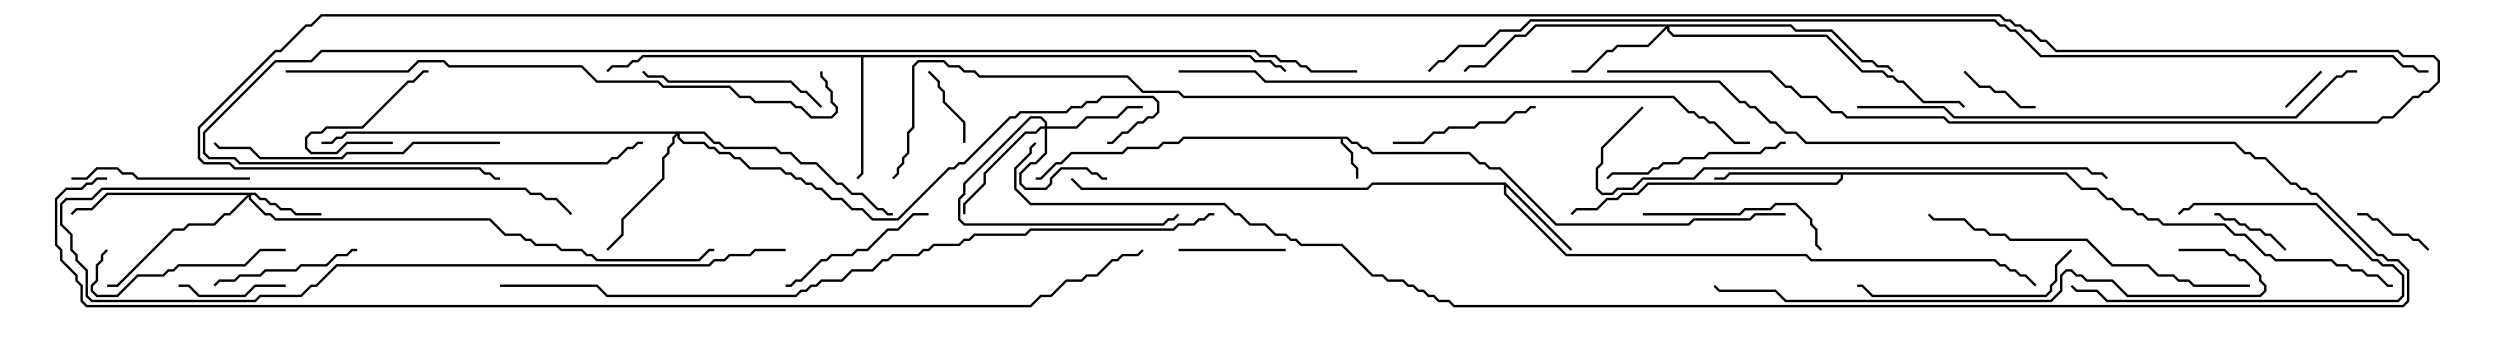 <svg version="1.1" width="105" height="15" xmlns="http://www.w3.org/2000/svg"><path d="M56.592,5.736L56.806,5.95L57.021,5.95L57.235,6.164L57.449,6.164L57.664,6.379L61.735,6.379L62.164,6.807L62.378,6.807L62.592,7.021L63.021,7.021L65.378,9.379L70.908,9.379L71.122,9.164L73.479,9.164L73.694,8.95L75,8.95L75,9.05L73.735,9.05L73.521,9.264L71.164,9.264L70.949,9.479L65.336,9.479L62.979,7.121L62.551,7.121L62.336,6.907L62.122,6.907L61.694,6.479L57.622,6.479L57.408,6.264L57.194,6.264L56.979,6.05L56.765,6.05L56.551,5.836L56.407,5.836L56.407,5.979L56.836,6.408L56.836,6.836L57.05,7.051L57.05,7.5L56.95,7.5L56.95,7.092L56.736,6.878L56.736,6.449L56.307,6.021L56.307,5.836L49.735,5.836L49.521,6.05L48.878,6.05L48.664,6.264L47.378,6.264L47.164,6.479L45.021,6.479L44.592,6.907L44.378,6.907L43.735,7.55L43.5,7.55L43.5,7.45L43.694,7.45L44.336,6.807L44.551,6.807L44.979,6.379L47.122,6.379L47.336,6.164L48.622,6.164L48.836,5.95L49.479,5.95L49.694,5.736z" stroke="none"/><path d="M63.235,7.664L66.035,10.465L65.965,10.535L63.264,7.835L63.264,8.122L65.806,10.664L75.878,10.664L76.092,10.879L83.806,10.879L84.021,11.093L84.235,11.093L84.449,11.307L84.664,11.307L84.878,11.521L85.092,11.521L85.535,11.965L85.465,12.035L85.051,11.621L84.836,11.621L84.622,11.407L84.408,11.407L84.194,11.193L83.979,11.193L83.765,10.979L76.051,10.979L75.836,10.764L65.765,10.764L63.164,8.164L63.164,7.764L57.664,7.764L57.449,7.979L45.408,7.979L44.965,7.535L45.035,7.465L45.449,7.879L57.408,7.879L57.622,7.664z" stroke="none"/><path d="M52.521,2.307L52.735,2.521L53.378,2.521L53.592,2.736L53.806,2.736L54.035,2.965L53.965,3.035L53.765,2.836L53.551,2.836L53.336,2.621L52.694,2.621L52.479,2.407L36.264,2.407L36.264,7.306L36.035,7.535L35.965,7.465L36.164,7.265L36.164,2.407L27.021,2.407L26.806,2.621L26.592,2.621L26.378,2.836L25.735,2.836L25.535,3.035L25.465,2.965L25.694,2.736L26.336,2.736L26.551,2.521L26.765,2.521L26.979,2.307z" stroke="none"/><path d="M86.806,7.236L87.449,7.879L88.092,7.879L88.521,8.307L88.735,8.307L89.164,8.736L89.592,8.736L89.806,8.95L90.021,8.95L90.235,9.164L90.664,9.164L90.878,9.379L93.449,9.379L93.878,9.807L94.306,9.807L95.164,10.664L95.378,10.664L95.592,10.879L97.949,10.879L98.164,11.093L98.592,11.093L98.806,11.307L99.235,11.307L99.449,11.521L99.878,11.521L100.306,11.95L100.5,11.95L100.5,12.05L100.265,12.05L99.836,11.621L99.408,11.621L99.194,11.407L98.765,11.407L98.551,11.193L98.122,11.193L97.908,10.979L95.551,10.979L95.336,10.764L95.122,10.764L94.265,9.907L93.836,9.907L93.408,9.479L90.836,9.479L90.622,9.264L90.194,9.264L89.979,9.05L89.765,9.05L89.551,8.836L89.122,8.836L88.694,8.407L88.479,8.407L88.051,7.979L87.408,7.979L86.765,7.336L77.407,7.336L77.407,7.521L77.164,7.764L69.235,7.764L68.806,8.193L68.164,8.193L67.949,8.407L67.521,8.407L67.092,8.836L66.235,8.836L66.035,9.035L65.965,8.965L66.194,8.736L67.051,8.736L67.479,8.307L67.908,8.307L68.122,8.093L68.765,8.093L69.194,7.664L77.122,7.664L77.307,7.479L77.307,7.336L72.664,7.336L72.449,7.55L72,7.55L72,7.45L72.408,7.45L72.622,7.236z" stroke="none"/><path d="M10.735,8.093L10.949,8.307L11.164,8.307L11.378,8.521L11.592,8.521L11.806,8.736L12.235,8.736L12.449,8.95L13.5,8.95L13.5,9.05L12.408,9.05L12.194,8.836L11.765,8.836L11.551,8.621L11.336,8.621L11.122,8.407L10.908,8.407L10.694,8.193L10.55,8.193L10.55,8.336L11.164,8.95L11.378,8.95L11.592,9.164L20.592,9.164L21.235,9.807L21.878,9.807L22.092,10.021L22.306,10.021L22.521,10.236L23.378,10.236L23.592,10.45L24.449,10.45L24.664,10.664L24.878,10.664L25.092,10.879L29.336,10.879L29.765,10.45L30,10.45L30,10.55L29.806,10.55L29.378,10.979L25.051,10.979L24.836,10.764L24.622,10.764L24.408,10.55L23.551,10.55L23.336,10.336L22.479,10.336L22.265,10.121L22.051,10.121L21.836,9.907L21.194,9.907L20.551,9.264L11.551,9.264L11.336,9.05L11.122,9.05L10.45,8.378L10.45,8.264L9.664,9.05L9.449,9.05L9.021,9.479L7.949,9.479L7.735,9.693L7.306,9.693L4.949,12.05L4.5,12.05L4.5,11.95L4.908,11.95L7.265,9.593L7.694,9.593L7.908,9.379L8.979,9.379L9.408,8.95L9.622,8.95L10.379,8.193L4.521,8.193L3.878,8.836L3.235,8.836L3.035,9.035L2.965,8.965L3.194,8.736L3.836,8.736L4.479,8.093z" stroke="none"/><path d="M43.879,5.307L43.879,5.164L43.694,4.979L43.306,4.979L40.55,7.735L40.55,8.164L40.336,8.378L40.336,9.194L40.521,9.379L48.836,9.379L49.051,9.164L49.265,9.164L49.465,8.965L49.535,9.035L49.306,9.264L49.092,9.264L48.878,9.479L40.479,9.479L40.236,9.235L40.236,8.336L40.45,8.122L40.45,7.694L43.265,4.879L43.735,4.879L43.979,5.122L43.979,5.307L45.194,5.307L45.622,4.879L46.908,4.879L47.336,4.45L48,4.45L48,4.55L47.378,4.55L46.949,4.979L45.664,4.979L45.235,5.407L43.979,5.407L43.979,6.449L43.521,6.907L43.306,6.907L42.907,7.306L42.907,7.694L43.092,7.879L43.908,7.879L44.093,7.694L44.093,7.479L44.551,7.021L45.664,7.021L45.878,7.236L46.092,7.236L46.306,7.45L46.5,7.45L46.5,7.55L46.265,7.55L46.051,7.336L45.836,7.336L45.622,7.121L44.592,7.121L44.193,7.521L44.193,7.735L43.949,7.979L43.051,7.979L42.807,7.735L42.807,7.265L43.265,6.807L43.479,6.807L43.879,6.408L43.879,5.407L43.735,5.407L43.521,5.621L43.092,5.621L41.407,7.306L41.407,7.735L40.55,8.592L40.55,9L40.45,9L40.45,8.551L41.307,7.694L41.307,7.265L43.051,5.521L43.479,5.521L43.694,5.307z" stroke="none"/><path d="M75.235,1.021L75.449,1.236L76.949,1.236L78.235,2.521L78.664,2.521L78.878,2.736L79.306,2.736L79.535,2.965L79.465,3.035L79.265,2.836L78.836,2.836L78.622,2.621L78.194,2.621L76.908,1.336L75.408,1.336L75.194,1.121L70.121,1.121L70.121,1.265L70.306,1.45L76.735,1.45L78.235,2.95L79.092,2.95L79.306,3.164L79.521,3.164L79.735,3.379L79.949,3.379L80.806,4.236L82.306,4.236L82.535,4.465L82.465,4.535L82.265,4.336L80.765,4.336L79.908,3.479L79.694,3.479L79.479,3.264L79.265,3.264L79.051,3.05L78.194,3.05L76.694,1.55L70.265,1.55L70.021,1.306L70.021,1.192L69.235,1.979L67.949,1.979L67.735,2.193L67.521,2.193L66.664,3.05L66,3.05L66,2.95L66.622,2.95L67.479,2.093L67.694,2.093L67.908,1.879L69.194,1.879L69.951,1.121L64.521,1.121L64.092,1.55L63.664,1.55L62.378,2.836L61.735,2.836L61.535,3.035L61.465,2.965L61.694,2.736L62.336,2.736L63.622,1.45L64.051,1.45L64.479,1.021z" stroke="none"/><path d="M29.592,5.521L30.021,5.95L30.235,5.95L30.449,6.164L32.592,6.164L32.806,6.379L33.235,6.379L33.664,6.807L34.306,6.807L35.164,7.664L35.378,7.664L35.806,8.093L36.235,8.093L36.878,8.736L37.092,8.736L37.306,8.95L37.5,8.95L37.5,9.05L37.265,9.05L37.051,8.836L36.836,8.836L36.194,8.193L35.765,8.193L35.336,7.764L35.122,7.764L34.265,6.907L33.622,6.907L33.194,6.479L32.765,6.479L32.551,6.264L30.408,6.264L30.194,6.05L29.979,6.05L29.551,5.621L28.55,5.621L28.55,5.765L28.735,5.95L29.592,5.95L29.806,6.164L30.021,6.164L30.235,6.379L30.664,6.379L30.878,6.593L31.092,6.593L31.521,7.021L32.806,7.021L33.021,7.236L33.235,7.236L33.449,7.45L33.664,7.45L33.878,7.664L34.092,7.664L34.306,7.879L34.521,7.879L34.949,8.307L35.378,8.307L35.806,8.736L36.235,8.736L36.664,9.164L37.694,9.164L39.836,7.021L40.051,7.021L40.265,6.807L40.479,6.807L42.408,4.879L42.622,4.879L42.836,4.664L44.765,4.664L44.979,4.45L45.408,4.45L45.622,4.236L46.051,4.236L46.265,4.021L48.449,4.021L48.693,4.265L48.693,4.735L48.449,4.979L48.235,4.979L48.021,5.193L47.806,5.193L47.378,5.621L47.164,5.621L46.735,6.05L46.5,6.05L46.5,5.95L46.694,5.95L47.122,5.521L47.336,5.521L47.765,5.093L47.979,5.093L48.194,4.879L48.408,4.879L48.593,4.694L48.593,4.306L48.408,4.121L46.306,4.121L46.092,4.336L45.664,4.336L45.449,4.55L45.021,4.55L44.806,4.764L42.878,4.764L42.664,4.979L42.449,4.979L40.521,6.907L40.306,6.907L40.092,7.121L39.878,7.121L37.735,9.264L36.622,9.264L36.194,8.836L35.765,8.836L35.336,8.407L34.908,8.407L34.479,7.979L34.265,7.979L34.051,7.764L33.836,7.764L33.622,7.55L33.408,7.55L33.194,7.336L32.979,7.336L32.765,7.121L31.479,7.121L31.051,6.693L30.836,6.693L30.622,6.479L30.194,6.479L29.979,6.264L29.765,6.264L29.551,6.05L28.694,6.05L28.45,5.806L28.45,5.692L28.336,5.806L28.336,6.021L28.121,6.235L28.121,6.449L27.907,6.664L27.907,7.521L26.193,9.235L26.193,9.878L25.535,10.535L25.465,10.465L26.093,9.836L26.093,9.194L27.807,7.479L27.807,6.622L28.021,6.408L28.021,6.194L28.236,5.979L28.236,5.765L28.379,5.621L14.592,5.621L14.378,5.836L14.164,5.836L13.949,6.05L13.5,6.05L13.5,5.95L13.908,5.95L14.122,5.736L14.336,5.736L14.551,5.521z" stroke="none"/><path d="M97.465,2.965L97.535,3.035L96.035,4.535L95.965,4.465z" stroke="none"/><path d="M40.55,6L40.45,6L40.45,5.164L39.593,4.306L39.593,3.878L39.379,3.664L39.379,3.449L38.965,3.035L39.035,2.965L39.479,3.408L39.479,3.622L39.693,3.836L39.693,4.265L40.55,5.122z" stroke="none"/><path d="M16.5,5.95L16.5,6.05L14.592,6.05L14.164,6.479L13.051,6.479L12.807,6.235L12.807,5.765L13.051,5.521L13.479,5.521L13.694,5.307L15.194,5.307L17.122,3.379L17.336,3.379L17.765,2.95L18,2.95L18,3.05L17.806,3.05L17.378,3.479L17.164,3.479L15.235,5.407L13.735,5.407L13.521,5.621L13.092,5.621L12.907,5.806L12.907,6.194L13.092,6.379L14.122,6.379L14.551,5.95z" stroke="none"/><path d="M96.035,10.465L95.965,10.535L95.336,9.907L95.122,9.907L94.908,9.693L94.479,9.693L94.265,9.479L94.051,9.479L93.836,9.264L93.408,9.264L93.194,9.05L93,9.05L93,8.95L93.235,8.95L93.449,9.164L93.878,9.164L94.092,9.379L94.306,9.379L94.521,9.593L94.949,9.593L95.164,9.807L95.378,9.807z" stroke="none"/><path d="M99,9.05L99,8.95L99.449,8.95L99.664,9.164L99.878,9.164L100.521,9.807L101.164,9.807L101.378,10.021L101.592,10.021L102.035,10.465L101.965,10.535L101.551,10.121L101.336,10.121L101.122,9.907L100.479,9.907L99.836,9.264L99.622,9.264L99.408,9.05z" stroke="none"/><path d="M85.5,4.45L85.5,4.55L84.836,4.55L84.194,3.907L83.765,3.907L83.551,3.693L83.122,3.693L82.465,3.035L82.535,2.965L83.164,3.593L83.592,3.593L83.806,3.807L84.235,3.807L84.878,4.45z" stroke="none"/><path d="M49.5,10.55L49.5,10.45L54,10.45L54,10.55z" stroke="none"/><path d="M7.5,12.05L7.5,11.95L7.949,11.95L8.378,12.379L10.265,12.379L10.694,11.95L12,11.95L12,12.05L10.735,12.05L10.306,12.479L8.336,12.479L7.908,12.05z" stroke="none"/><path d="M91.535,9.035L91.465,8.965L91.694,8.736L91.908,8.736L92.122,8.521L97.306,8.521L99.664,10.879L99.878,10.879L100.092,11.093L100.521,11.093L100.979,11.551L100.979,12.449L100.735,12.693L88.479,12.693L88.051,12.264L87.194,12.264L86.965,12.035L87.035,11.965L87.235,12.164L88.092,12.164L88.521,12.593L100.694,12.593L100.879,12.408L100.879,11.592L100.479,11.193L100.051,11.193L99.836,10.979L99.622,10.979L97.265,8.621L92.164,8.621L91.949,8.836L91.735,8.836z" stroke="none"/><path d="M15,10.45L15,10.55L14.806,10.55L14.592,10.764L14.164,10.764L13.735,11.193L12.664,11.193L12.449,11.407L11.164,11.407L10.949,11.621L10.092,11.621L9.878,11.836L9.235,11.836L9.035,12.035L8.965,11.965L9.194,11.736L9.836,11.736L10.051,11.521L10.908,11.521L11.122,11.307L12.408,11.307L12.622,11.093L13.694,11.093L14.122,10.664L14.551,10.664L14.765,10.45z" stroke="none"/><path d="M64.5,4.45L64.5,4.55L64.306,4.55L64.092,4.764L63.664,4.764L63.235,5.193L62.164,5.193L61.949,5.407L60.878,5.407L60.664,5.621L60.235,5.621L59.806,6.05L58.5,6.05L58.5,5.95L59.765,5.95L60.194,5.521L60.622,5.521L60.836,5.307L61.908,5.307L62.122,5.093L63.194,5.093L63.622,4.664L64.051,4.664L64.265,4.45z" stroke="none"/><path d="M49.5,3.05L49.5,2.95L52.735,2.95L53.164,3.379L72.235,3.379L73.092,4.236L73.306,4.236L73.521,4.45L73.735,4.45L74.378,5.093L74.592,5.093L75.021,5.521L75.449,5.521L75.878,5.95L93.878,5.95L94.306,6.379L94.521,6.379L94.735,6.593L95.164,6.593L96.235,7.664L96.449,7.664L96.664,7.879L96.878,7.879L97.092,8.093L97.306,8.093L99.878,10.664L100.092,10.664L100.306,10.879L100.735,10.879L101.193,11.336L101.193,12.664L100.949,12.907L61.051,12.907L60.836,12.693L60.408,12.693L60.194,12.479L59.979,12.479L59.765,12.264L59.551,12.264L59.336,12.05L59.122,12.05L58.908,11.836L58.265,11.836L58.051,11.621L57.622,11.621L56.336,10.336L54.622,10.336L54.408,10.121L54.194,10.121L53.979,9.907L53.551,9.907L53.122,9.479L52.479,9.479L52.051,9.05L51.836,9.05L51.408,8.621L43.265,8.621L42.593,7.949L42.593,7.051L43.236,6.408L43.236,6.194L43.465,5.965L43.535,6.035L43.336,6.235L43.336,6.449L42.693,7.092L42.693,7.908L43.306,8.521L51.449,8.521L51.878,8.95L52.092,8.95L52.521,9.379L53.164,9.379L53.592,9.807L54.021,9.807L54.235,10.021L54.449,10.021L54.664,10.236L56.378,10.236L57.664,11.521L58.092,11.521L58.306,11.736L58.949,11.736L59.164,11.95L59.378,11.95L59.592,12.164L59.806,12.164L60.021,12.379L60.235,12.379L60.449,12.593L60.878,12.593L61.092,12.807L100.908,12.807L101.093,12.622L101.093,11.378L100.694,10.979L100.265,10.979L100.051,10.764L99.836,10.764L97.265,8.193L97.051,8.193L96.836,7.979L96.622,7.979L96.408,7.764L96.194,7.764L95.122,6.693L94.694,6.693L94.479,6.479L94.265,6.479L93.836,6.05L75.836,6.05L75.408,5.621L74.979,5.621L74.551,5.193L74.336,5.193L73.694,4.55L73.479,4.55L73.265,4.336L73.051,4.336L72.194,3.479L53.122,3.479L52.694,3.05z" stroke="none"/><path d="M39,8.95L39,9.05L38.378,9.05L37.735,9.693L37.306,9.693L36.449,10.55L36.021,10.55L35.806,10.764L34.949,10.764L34.735,10.979L34.521,10.979L33.664,11.836L33.449,11.836L33.235,12.05L33,12.05L33,11.95L33.194,11.95L33.408,11.736L33.622,11.736L34.479,10.879L34.694,10.879L34.908,10.664L35.765,10.664L35.979,10.45L36.408,10.45L37.265,9.593L37.694,9.593L38.336,8.95z" stroke="none"/><path d="M10.5,7.45L10.5,7.55L5.765,7.55L5.551,7.336L5.122,7.336L4.908,7.121L4.092,7.121L3.664,7.55L3,7.55L3,7.45L3.622,7.45L4.051,7.021L4.949,7.021L5.164,7.236L5.592,7.236L5.806,7.45z" stroke="none"/><path d="M12,10.45L12,10.55L10.949,10.55L10.306,11.193L7.521,11.193L7.306,11.407L7.092,11.407L6.878,11.621L5.806,11.621L4.949,12.479L4.051,12.479L3.807,12.235L3.807,11.979L4.021,11.765L4.021,11.122L4.236,10.908L4.236,10.694L4.465,10.465L4.535,10.535L4.336,10.735L4.336,10.949L4.121,11.164L4.121,11.806L3.907,12.021L3.907,12.194L4.092,12.379L4.908,12.379L5.765,11.521L6.836,11.521L7.051,11.307L7.265,11.307L7.479,11.093L10.265,11.093L10.908,10.45z" stroke="none"/><path d="M75,5.95L75,6.05L74.806,6.05L74.592,6.264L74.164,6.264L73.949,6.479L71.806,6.479L71.592,6.693L70.735,6.693L70.521,6.907L69.878,6.907L69.664,7.121L69.449,7.121L69.235,7.336L67.735,7.336L67.535,7.535L67.465,7.465L67.694,7.236L69.194,7.236L69.408,7.021L69.622,7.021L69.836,6.807L70.479,6.807L70.694,6.593L71.551,6.593L71.765,6.379L73.908,6.379L74.122,6.164L74.551,6.164L74.765,5.95z" stroke="none"/><path d="M34.535,4.465L34.465,4.535L33.836,3.907L33.622,3.907L33.194,3.479L28.051,3.479L27.836,3.264L27.194,3.264L26.965,3.035L27.035,2.965L27.235,3.164L27.878,3.164L28.092,3.379L33.235,3.379L33.664,3.807L33.878,3.807z" stroke="none"/><path d="M69,9.05L69,8.95L73.051,8.95L73.265,8.736L74.336,8.736L74.551,8.521L75.449,8.521L76.121,9.194L76.121,9.408L76.336,9.622L76.336,10.265L76.535,10.465L76.465,10.535L76.236,10.306L76.236,9.664L76.021,9.449L76.021,9.235L75.408,8.621L74.592,8.621L74.378,8.836L73.306,8.836L73.092,9.05z" stroke="none"/><path d="M33,10.45L33,10.55L31.735,10.55L31.521,10.764L30.664,10.764L30.449,10.979L30.021,10.979L29.806,11.193L14.164,11.193L13.306,12.05L13.092,12.05L12.664,12.479L10.949,12.479L10.735,12.693L3.836,12.693L3.593,12.449L3.593,11.378L3.164,10.949L3.164,10.735L2.95,10.521L2.95,9.878L2.521,9.449L2.521,8.551L2.765,8.307L3.836,8.307L4.265,7.879L22.092,7.879L22.306,8.093L22.735,8.093L22.949,8.307L23.378,8.307L24.035,8.965L23.965,9.035L23.336,8.407L22.908,8.407L22.694,8.193L22.265,8.193L22.051,7.979L4.306,7.979L3.878,8.407L2.806,8.407L2.621,8.592L2.621,9.408L3.05,9.836L3.05,10.479L3.264,10.694L3.264,10.908L3.693,11.336L3.693,12.408L3.878,12.593L10.694,12.593L10.908,12.379L12.622,12.379L13.051,11.95L13.265,11.95L14.122,11.093L29.765,11.093L29.979,10.879L30.408,10.879L30.622,10.664L31.479,10.664L31.694,10.45z" stroke="none"/><path d="M86.965,10.465L87.035,10.535L86.407,11.164L86.407,11.806L86.193,12.021L86.193,12.235L85.949,12.479L78.622,12.479L78.194,12.05L78,12.05L78,11.95L78.235,11.95L78.664,12.379L85.908,12.379L86.093,12.194L86.093,11.979L86.307,11.765L86.307,11.122z" stroke="none"/><path d="M21,5.95L21,6.05L17.378,6.05L16.949,6.479L14.592,6.479L14.378,6.693L10.908,6.693L10.479,6.264L9.194,6.264L8.965,6.035L9.035,5.965L9.235,6.164L10.521,6.164L10.949,6.593L14.336,6.593L14.551,6.379L16.908,6.379L17.336,5.95z" stroke="none"/><path d="M94.5,11.95L94.5,12.05L92.122,12.05L91.908,11.836L91.479,11.836L91.265,11.621L90.622,11.621L90.194,11.193L88.694,11.193L87.622,10.121L84.408,10.121L84.194,9.907L83.551,9.907L83.336,9.693L82.908,9.693L82.479,9.264L81.194,9.264L80.965,9.035L81.035,8.965L81.235,9.164L82.521,9.164L82.949,9.593L83.378,9.593L83.592,9.807L84.235,9.807L84.449,10.021L87.664,10.021L88.735,11.093L90.235,11.093L90.664,11.521L91.306,11.521L91.521,11.736L91.949,11.736L92.164,11.95z" stroke="none"/><path d="M91.5,10.55L91.5,10.45L93.449,10.45L93.664,10.664L93.878,10.664L94.092,10.879L94.306,10.879L94.979,11.551L94.979,11.765L95.193,11.979L95.193,12.235L94.949,12.479L89.336,12.479L88.694,11.836L87.622,11.836L87.408,11.621L87.194,11.621L86.979,11.407L86.806,11.407L86.621,11.592L86.621,12.235L86.164,12.693L74.979,12.693L74.551,12.264L72.194,12.264L71.965,12.035L72.035,11.965L72.235,12.164L74.592,12.164L75.021,12.593L86.122,12.593L86.521,12.194L86.521,11.551L86.765,11.307L87.021,11.307L87.235,11.521L87.449,11.521L87.664,11.736L88.735,11.736L89.378,12.379L94.908,12.379L95.093,12.194L95.093,12.021L94.879,11.806L94.879,11.592L94.265,10.979L94.051,10.979L93.836,10.764L93.622,10.764L93.408,10.55z" stroke="none"/><path d="M68.965,4.465L69.035,4.535L67.336,6.235L67.336,6.878L67.121,7.092L67.121,7.908L67.306,8.093L67.694,8.093L67.908,7.879L68.551,7.879L68.979,7.45L71.122,7.45L71.551,7.021L87.664,7.021L87.878,7.236L88.306,7.236L88.535,7.465L88.465,7.535L88.265,7.336L87.836,7.336L87.622,7.121L71.592,7.121L71.164,7.55L69.021,7.55L68.592,7.979L67.949,7.979L67.735,8.193L67.265,8.193L67.021,7.949L67.021,7.051L67.236,6.836L67.236,6.194z" stroke="none"/><path d="M78,4.55L78,4.45L81.664,4.45L82.092,4.879L96.408,4.879L98.122,3.164L98.336,3.164L98.551,2.95L99,2.95L99,3.05L98.592,3.05L98.378,3.264L98.164,3.264L96.449,4.979L82.051,4.979L81.622,4.55z" stroke="none"/><path d="M12,3.05L12,2.95L17.122,2.95L17.551,2.521L18.664,2.521L18.878,2.736L24.449,2.736L25.092,3.379L27.664,3.379L27.878,3.593L30.664,3.593L31.092,4.021L31.521,4.021L31.735,4.236L33.235,4.236L33.449,4.45L33.664,4.45L34.092,4.879L34.908,4.879L35.093,4.694L35.093,4.521L34.879,4.306L34.879,3.878L34.664,3.664L34.664,3.449L34.45,3.235L34.45,3L34.55,3L34.55,3.194L34.764,3.408L34.764,3.622L34.979,3.836L34.979,4.265L35.193,4.479L35.193,4.735L34.949,4.979L34.051,4.979L33.622,4.55L33.408,4.55L33.194,4.336L31.694,4.336L31.479,4.121L31.051,4.121L30.622,3.693L27.836,3.693L27.622,3.479L25.051,3.479L24.408,2.836L18.836,2.836L18.622,2.621L17.592,2.621L17.164,3.05z" stroke="none"/><path d="M57,2.95L57,3.05L55.051,3.05L54.836,2.836L54.622,2.836L54.408,2.621L53.765,2.621L53.551,2.407L52.908,2.407L52.694,2.193L13.521,2.193L13.092,2.621L11.592,2.621L8.621,5.592L8.621,6.408L8.806,6.593L9.878,6.593L10.092,6.807L25.479,6.807L25.694,6.593L25.908,6.593L26.336,6.164L26.551,6.164L26.765,5.95L27,5.95L27,6.05L26.806,6.05L26.592,6.264L26.378,6.264L25.949,6.693L25.735,6.693L25.521,6.907L10.051,6.907L9.836,6.693L8.765,6.693L8.521,6.449L8.521,5.551L11.551,2.521L13.051,2.521L13.479,2.093L52.735,2.093L52.949,2.307L53.592,2.307L53.806,2.521L54.449,2.521L54.664,2.736L54.878,2.736L55.092,2.95z" stroke="none"/><path d="M51,8.95L51,9.05L50.806,9.05L50.592,9.264L50.378,9.264L50.164,9.479L49.521,9.479L49.306,9.693L43.306,9.693L43.092,9.907L40.949,9.907L40.735,10.121L40.521,10.121L40.306,10.336L39.235,10.336L39.021,10.55L38.806,10.55L38.592,10.764L37.521,10.764L37.306,10.979L37.092,10.979L36.664,11.407L35.806,11.407L35.378,11.836L34.521,11.836L34.306,12.05L34.092,12.05L33.878,12.264L33.664,12.264L33.449,12.479L25.479,12.479L25.051,12.05L21,12.05L21,11.95L25.092,11.95L25.521,12.379L33.408,12.379L33.622,12.164L33.836,12.164L34.051,11.95L34.265,11.95L34.479,11.736L35.336,11.736L35.765,11.307L36.622,11.307L37.051,10.879L37.265,10.879L37.479,10.664L38.551,10.664L38.765,10.45L38.979,10.45L39.194,10.236L40.265,10.236L40.479,10.021L40.694,10.021L40.908,9.807L43.051,9.807L43.265,9.593L49.265,9.593L49.479,9.379L50.122,9.379L50.336,9.164L50.551,9.164L50.765,8.95z" stroke="none"/><path d="M73.5,5.95L73.5,6.05L72.836,6.05L71.979,5.193L71.765,5.193L71.551,4.979L71.336,4.979L71.122,4.764L70.908,4.764L70.265,4.121L49.694,4.121L49.479,3.907L47.979,3.907L47.336,3.264L41.122,3.264L40.908,3.05L40.479,3.05L40.265,2.836L39.836,2.836L39.622,2.621L38.592,2.621L38.407,2.806L38.407,5.378L38.193,5.592L38.193,6.449L37.979,6.664L37.979,6.878L37.764,7.092L37.764,7.306L37.535,7.535L37.465,7.465L37.664,7.265L37.664,7.051L37.879,6.836L37.879,6.622L38.093,6.408L38.093,5.551L38.307,5.336L38.307,2.765L38.551,2.521L39.664,2.521L39.878,2.736L40.306,2.736L40.521,2.95L40.949,2.95L41.164,3.164L47.378,3.164L48.021,3.807L49.521,3.807L49.735,4.021L70.306,4.021L70.949,4.664L71.164,4.664L71.378,4.879L71.592,4.879L71.806,5.093L72.021,5.093L72.878,5.95z" stroke="none"/><path d="M60.035,3.035L59.965,2.965L60.408,2.521L60.622,2.521L61.265,1.879L62.336,1.879L62.979,1.236L63.836,1.236L64.265,0.807L83.806,0.807L84.021,1.021L84.235,1.021L84.449,1.236L84.664,1.236L85.735,2.307L100.521,2.307L100.949,2.736L101.378,2.736L101.592,2.95L102,2.95L102,3.05L101.551,3.05L101.336,2.836L100.908,2.836L100.479,2.407L85.694,2.407L84.622,1.336L84.408,1.336L84.194,1.121L83.979,1.121L83.765,0.907L64.306,0.907L63.878,1.336L63.021,1.336L62.378,1.979L61.306,1.979L60.664,2.621L60.449,2.621z" stroke="none"/><path d="M4.5,7.45L4.5,7.55L4.092,7.55L3.878,7.764L3.664,7.764L3.449,7.979L2.806,7.979L2.407,8.378L2.407,10.265L2.621,10.479L2.621,10.908L3.264,11.551L3.264,11.765L3.479,11.979L3.479,12.622L3.664,12.807L43.265,12.807L43.694,12.379L44.122,12.379L44.765,11.736L45.408,11.736L45.622,11.521L46.051,11.521L46.694,10.879L46.908,10.879L47.122,10.664L47.765,10.664L47.965,10.465L48.035,10.535L47.806,10.764L47.164,10.764L46.949,10.979L46.735,10.979L46.092,11.621L45.664,11.621L45.449,11.836L44.806,11.836L44.164,12.479L43.735,12.479L43.306,12.907L3.622,12.907L3.379,12.664L3.379,12.021L3.164,11.806L3.164,11.592L2.521,10.949L2.521,10.521L2.307,10.306L2.307,8.336L2.765,7.879L3.408,7.879L3.622,7.664L3.836,7.664L4.051,7.45z" stroke="none"/><path d="M67.5,3.05L67.5,2.95L74.378,2.95L75.021,3.593L75.235,3.593L75.664,4.021L76.306,4.021L76.949,4.664L77.378,4.664L77.592,4.879L81.664,4.879L81.878,5.093L99.836,5.093L100.051,4.879L100.479,4.879L101.336,4.021L101.551,4.021L101.765,3.807L101.979,3.807L102.379,3.408L102.379,2.592L102.194,2.407L100.908,2.407L100.694,2.193L86.336,2.193L85.908,1.764L85.694,1.764L85.265,1.336L85.051,1.336L84.836,1.121L84.622,1.121L84.408,0.907L84.194,0.907L83.979,0.693L13.521,0.693L13.092,1.121L12.878,1.121L11.806,2.193L11.592,2.193L8.407,5.378L8.407,6.622L8.592,6.807L9.664,6.807L9.878,7.021L20.164,7.021L20.378,7.236L20.592,7.236L20.806,7.45L21,7.45L21,7.55L20.765,7.55L20.551,7.336L20.336,7.336L20.122,7.121L9.836,7.121L9.622,6.907L8.551,6.907L8.307,6.664L8.307,5.336L11.551,2.093L11.765,2.093L12.836,1.021L13.051,1.021L13.479,0.593L84.021,0.593L84.235,0.807L84.449,0.807L84.664,1.021L84.878,1.021L85.092,1.236L85.306,1.236L85.735,1.664L85.949,1.664L86.378,2.093L100.735,2.093L100.949,2.307L102.235,2.307L102.479,2.551L102.479,3.449L102.021,3.907L101.806,3.907L101.592,4.121L101.378,4.121L100.521,4.979L100.092,4.979L99.878,5.193L81.836,5.193L81.622,4.979L77.551,4.979L77.336,4.764L76.908,4.764L76.265,4.121L75.622,4.121L75.194,3.693L74.979,3.693L74.336,3.05z" stroke="none"/></svg>